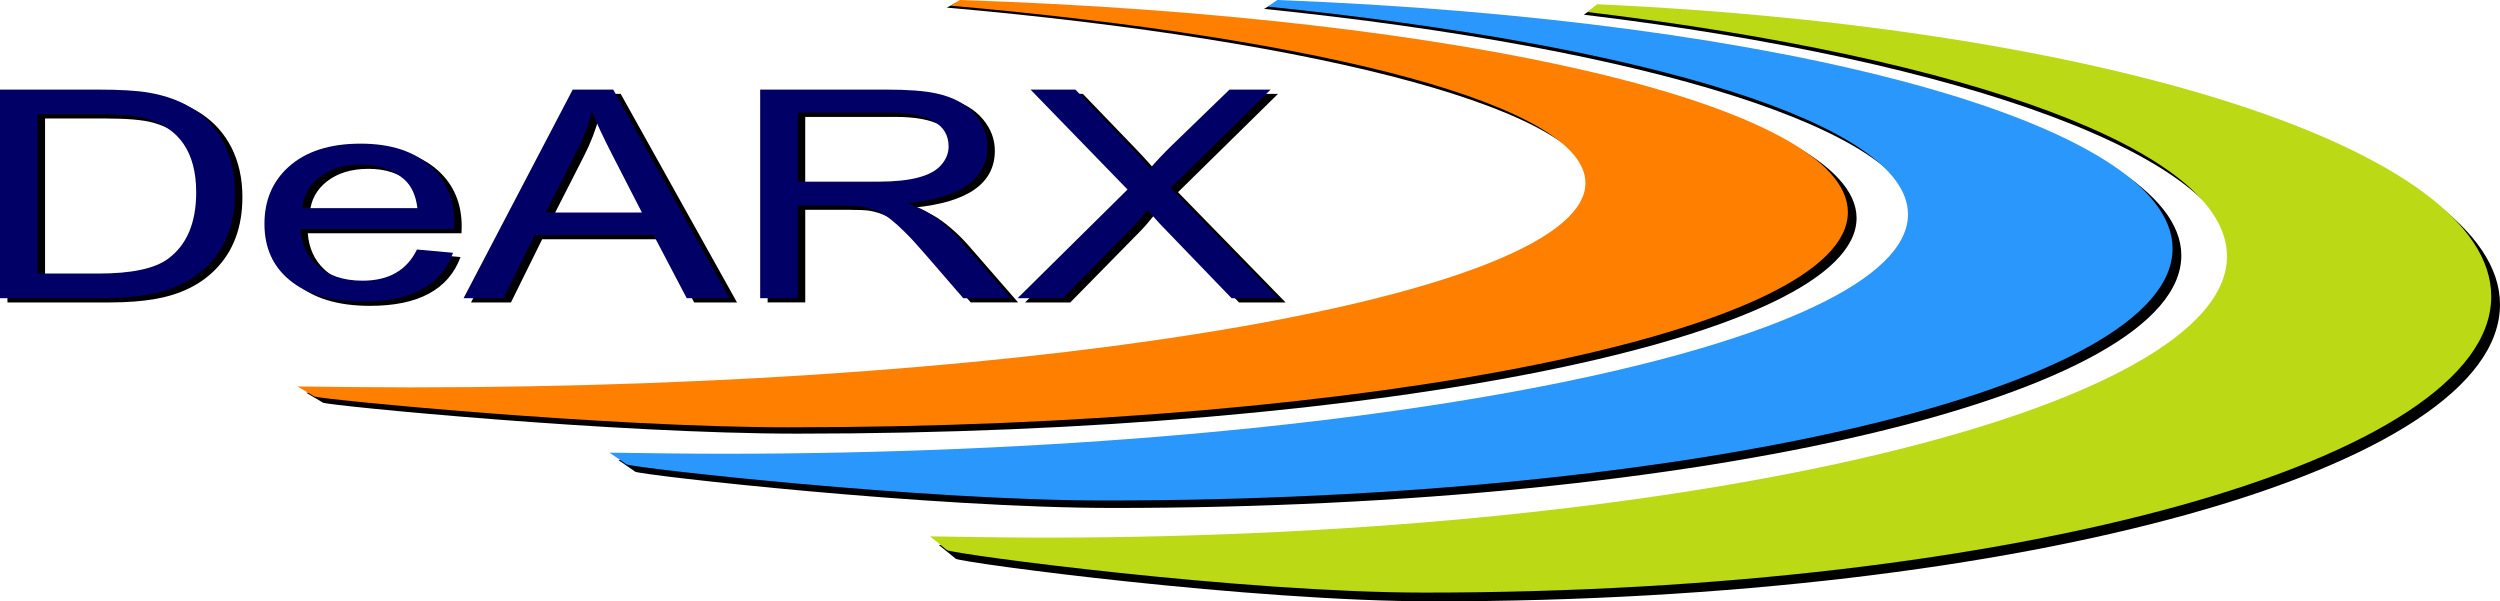<?xml version="1.0" encoding="utf-8"?>
<!-- Generator: Adobe Illustrator 23.0.3, SVG Export Plug-In . SVG Version: 6.00 Build 0)  -->
<svg version="1.1" id="Layer_1" xmlns="http://www.w3.org/2000/svg" xmlns:xlink="http://www.w3.org/1999/xlink" x="0px" y="0px"
	 viewBox="0 0 268.159 64.504" enable-background="new 0 0 268.159 64.504" xml:space="preserve">
<g id="Layer_x0020_1">
	<g id="_2475933328064">
		<path fill-rule="evenodd" clip-rule="evenodd" d="M102.736,0.208l-1.185,0.607c40.464,3.576,69.441,11.127,69.441,19.429
			c0,11.863-56.449,21.977-126.084,21.977c-3.287,0-8.84-0.058-12.065-0.1l1.809,1.078c0.848,0.332,31.374,3.317,50.873,3.317
			c62.75,0,113.618-10.356,113.618-23.13C199.143,11.885,156.749,1.996,102.736,0.208L102.736,0.208z"/>
		<path fill-rule="evenodd" clip-rule="evenodd" fill="#FF8000" d="M102.961,0l-1.016,0.605
			c40.465,3.566,68.115,10.748,68.115,19.028c0,11.831-56.45,21.919-126.084,21.919c-3.288,0-8.841-0.058-12.066-0.1l1.809,1.075
			c0.848,0.331,31.374,3.307,50.873,3.307c62.749,0,113.618-10.328,113.618-23.067C198.211,11.296,156.975,1.783,102.961,0
			L102.961,0z"/>
		<path fill-rule="evenodd" clip-rule="evenodd" d="M136.783,0.244l-1.194,0.71c40.795,4.189,70.009,13.033,70.009,22.759
			c0,13.896-56.91,25.743-127.114,25.743c-3.314,0-8.914-0.069-12.164-0.118l1.823,1.263c0.855,0.389,31.63,3.884,51.289,3.884
			c63.262,0,114.546-12.13,114.546-27.092C233.979,13.921,191.238,2.338,136.783,0.244L136.783,0.244z"/>
		<path fill-rule="evenodd" clip-rule="evenodd" fill="#2A97FD" d="M137.01,0l-1.023,0.709c40.795,4.177,68.67,12.589,68.67,22.288
			c0,13.858-56.91,25.674-127.114,25.674c-3.314,0-8.913-0.068-12.164-0.118l1.824,1.259c0.854,0.388,31.629,3.873,51.289,3.873
			c63.262,0,114.546-12.097,114.546-27.019C233.038,13.231,191.465,2.088,137.01,0L137.01,0z"/>
		<path fill-rule="evenodd" clip-rule="evenodd" d="M4.833,29.8h6.509c3.549,0,6.037-0.524,7.465-1.572
			c2.024-1.485,3.036-3.865,3.036-7.142c0-4.263-1.795-6.904-5.386-7.92c-1.081-0.305-2.821-0.458-5.219-0.458H4.833
			C4.833,12.707,4.833,29.8,4.833,29.8z M0.799,32.44V10.066h10.501c2.356,0,4.165,0.107,5.427,0.322
			c3.868,0.66,6.564,2.467,8.089,5.417c0.79,1.557,1.185,3.333,1.185,5.327c0,3.225-0.964,5.815-2.89,7.768
			c-1.595,1.629-3.729,2.681-6.405,3.16c-1.428,0.254-3.063,0.381-4.907,0.381C11.799,32.44,0.799,32.44,0.799,32.44z"/>
		<path fill-rule="evenodd" clip-rule="evenodd" d="M33.241,22.78h12.331c-0.167-1.368-0.638-2.394-1.414-3.078
			c-1.192-1.062-2.738-1.592-4.637-1.592c-1.816,0-3.299,0.449-4.45,1.347C33.975,20.314,33.365,21.423,33.241,22.78L33.241,22.78z
			 M45.525,27.221l3.873,0.351c-1.289,3.49-4.526,5.235-9.711,5.235c-3.383,0-6.003-0.779-7.86-2.335
			c-1.775-1.475-2.662-3.475-2.662-5.999c0-2.504,0.852-4.532,2.558-6.089c1.843-1.679,4.429-2.519,7.756-2.519
			c3.243,0,5.767,0.829,7.569,2.485c1.65,1.523,2.475,3.504,2.475,5.942c0,0.163-0.007,0.406-0.021,0.731l-16.49,0
			c0.125,1.596,0.715,2.886,1.77,3.868c1.193,1.114,2.831,1.673,4.913,1.673C42.5,30.564,44.443,29.449,45.525,27.221L45.525,27.221
			z"/>
		<path fill-rule="evenodd" clip-rule="evenodd" d="M59.318,23.253h10.336l-3.183-6.197c-0.985-1.912-1.706-3.459-2.164-4.639
			c-0.402,1.495-0.95,2.919-1.644,4.272L59.318,23.253z M50.524,32.44l11.707-22.374h4.346L79.053,32.44h-4.596l-3.556-6.776H58.155
			l-3.347,6.776H50.524L50.524,32.44z"/>
		<path fill-rule="evenodd" clip-rule="evenodd" d="M86.372,19.941h8.671c3.437,0,5.669-0.59,6.695-1.77
			c0.541-0.612,0.811-1.277,0.811-2c0-2.42-2.177-3.632-6.529-3.632h-9.649V19.941z M82.339,32.44V10.066h13.516
			c2.356,0,4.151,0.138,5.386,0.413c1.844,0.397,3.244,1.17,4.2,2.32c0.845,1.016,1.269,2.141,1.269,3.371
			c0,3.48-2.864,5.51-8.588,6.09c1.081,0.387,1.892,0.759,2.433,1.114c1.206,0.814,2.322,1.806,3.347,2.976l5.303,6.089h-5.083
			l-4.028-4.653c-0.901-1.048-1.649-1.862-2.246-2.443c-1.081-1.078-1.982-1.791-2.702-2.136c-0.624-0.295-1.24-0.494-1.85-0.596
			c-0.416-0.071-1.165-0.107-2.245-0.107l-4.678,0v9.935L82.339,32.44L82.339,32.44z"/>
		<path fill-rule="evenodd" clip-rule="evenodd" d="M109.952,32.44l11.789-11.656l-10.407-10.717h4.813l5.531,5.739
			c1.166,1.212,1.985,2.128,2.458,2.749c0.623-0.744,1.425-1.594,2.408-2.551l6.135-5.937h4.408l-10.729,10.547l11.539,11.827H132.9
			l-7.684-7.971c-0.343-0.369-0.783-0.871-1.317-1.506c-0.714,0.879-1.194,1.439-1.441,1.685l-7.656,7.793H109.952L109.952,32.44z"
			/>
		<path fill-rule="evenodd" clip-rule="evenodd" fill="#000066" d="M4.034,29.343h6.509c3.549,0,6.037-0.524,7.465-1.572
			c2.024-1.485,3.036-3.865,3.036-7.142c0-4.263-1.795-6.904-5.386-7.92c-1.081-0.305-2.821-0.458-5.219-0.458l-6.404,0V29.343
			L4.034,29.343z M0,31.983V9.61h10.501c2.356,0,4.165,0.107,5.427,0.322c3.868,0.66,6.564,2.467,8.089,5.417
			c0.79,1.557,1.185,3.333,1.185,5.327c0,3.225-0.964,5.815-2.89,7.768c-1.595,1.629-3.729,2.681-6.405,3.16
			c-1.428,0.254-3.063,0.381-4.907,0.381L0,31.983L0,31.983z"/>
		<path fill-rule="evenodd" clip-rule="evenodd" fill="#000066" d="M32.441,22.323h12.331c-0.167-1.368-0.638-2.394-1.415-3.078
			c-1.192-1.061-2.738-1.592-4.637-1.592c-1.816,0-3.299,0.449-4.45,1.347C33.176,19.857,32.566,20.966,32.441,22.323L32.441,22.323
			z M44.725,26.764l3.873,0.351c-1.289,3.49-4.526,5.235-9.711,5.235c-3.383,0-6.003-0.779-7.86-2.335
			c-1.774-1.475-2.661-3.475-2.661-5.999c0-2.504,0.852-4.532,2.558-6.089c1.843-1.679,4.429-2.519,7.756-2.519
			c3.243,0,5.767,0.829,7.569,2.485c1.65,1.523,2.475,3.504,2.475,5.942c0,0.163-0.007,0.406-0.021,0.731h-16.49
			c0.125,1.596,0.715,2.886,1.77,3.868c1.193,1.114,2.831,1.673,4.913,1.673C41.7,30.107,43.643,28.992,44.725,26.764L44.725,26.764
			z"/>
		<path fill-rule="evenodd" clip-rule="evenodd" fill="#000066" d="M58.518,22.796h10.336L65.671,16.6
			c-0.985-1.912-1.706-3.459-2.164-4.639c-0.402,1.495-0.95,2.919-1.644,4.272L58.518,22.796z M49.725,31.983L61.432,9.61h4.346
			l12.476,22.374h-4.595l-3.556-6.776H57.356l-3.348,6.776H49.725L49.725,31.983z"/>
		<path fill-rule="evenodd" clip-rule="evenodd" fill="#000066" d="M85.573,19.484h8.671c3.437,0,5.669-0.59,6.695-1.77
			c0.541-0.612,0.811-1.277,0.811-2c0-2.42-2.176-3.632-6.529-3.632l-9.649,0V19.484z M81.539,31.983V9.61h13.516
			c2.356,0,4.151,0.138,5.386,0.413c1.844,0.397,3.244,1.17,4.2,2.32c0.845,1.016,1.269,2.141,1.269,3.371
			c0,3.48-2.864,5.51-8.588,6.09c1.081,0.387,1.892,0.759,2.433,1.114c1.206,0.814,2.322,1.806,3.347,2.976l5.303,6.089h-5.083
			l-4.028-4.653c-0.901-1.048-1.649-1.862-2.245-2.443c-1.081-1.078-1.982-1.791-2.702-2.136c-0.624-0.295-1.24-0.494-1.85-0.596
			c-0.416-0.071-1.165-0.107-2.245-0.107h-4.678v9.935H81.539z"/>
		<path fill-rule="evenodd" clip-rule="evenodd" fill="#000066" d="M109.153,31.983l11.789-11.656L110.536,9.61h4.813l5.531,5.739
			c1.166,1.212,1.985,2.128,2.458,2.749c0.623-0.744,1.425-1.594,2.408-2.551l6.135-5.937h4.408L125.56,20.156l11.54,11.827h-4.999
			l-7.684-7.971c-0.343-0.369-0.783-0.871-1.316-1.506c-0.714,0.879-1.194,1.439-1.441,1.684l-7.656,7.793L109.153,31.983
			L109.153,31.983z"/>
		<path fill-rule="evenodd" clip-rule="evenodd" d="M171.079,0.742l-1.192,0.835c40.746,4.924,69.926,15.32,69.926,26.752
			c0,16.335-56.844,30.262-126.964,30.262c-3.31,0-8.903-0.081-12.15-0.138l1.822,1.484c0.854,0.456,31.592,4.566,51.228,4.566
			c63.187,0,114.41-14.26,114.41-31.848C268.159,16.82,225.469,3.203,171.079,0.742L171.079,0.742z"/>
		<path fill-rule="evenodd" clip-rule="evenodd" fill="#BCD915" d="M171.306,0.456l-1.022,0.833
			c40.747,4.91,68.589,14.799,68.589,26.2c0,16.29-56.844,30.179-126.964,30.179c-3.311,0-8.903-0.08-12.15-0.138l1.822,1.48
			c0.854,0.455,31.592,4.554,51.228,4.554c63.187,0,114.41-14.221,114.41-31.762C267.22,16.009,225.696,2.91,171.306,0.456
			L171.306,0.456z"/>
	</g>
</g>
</svg>
